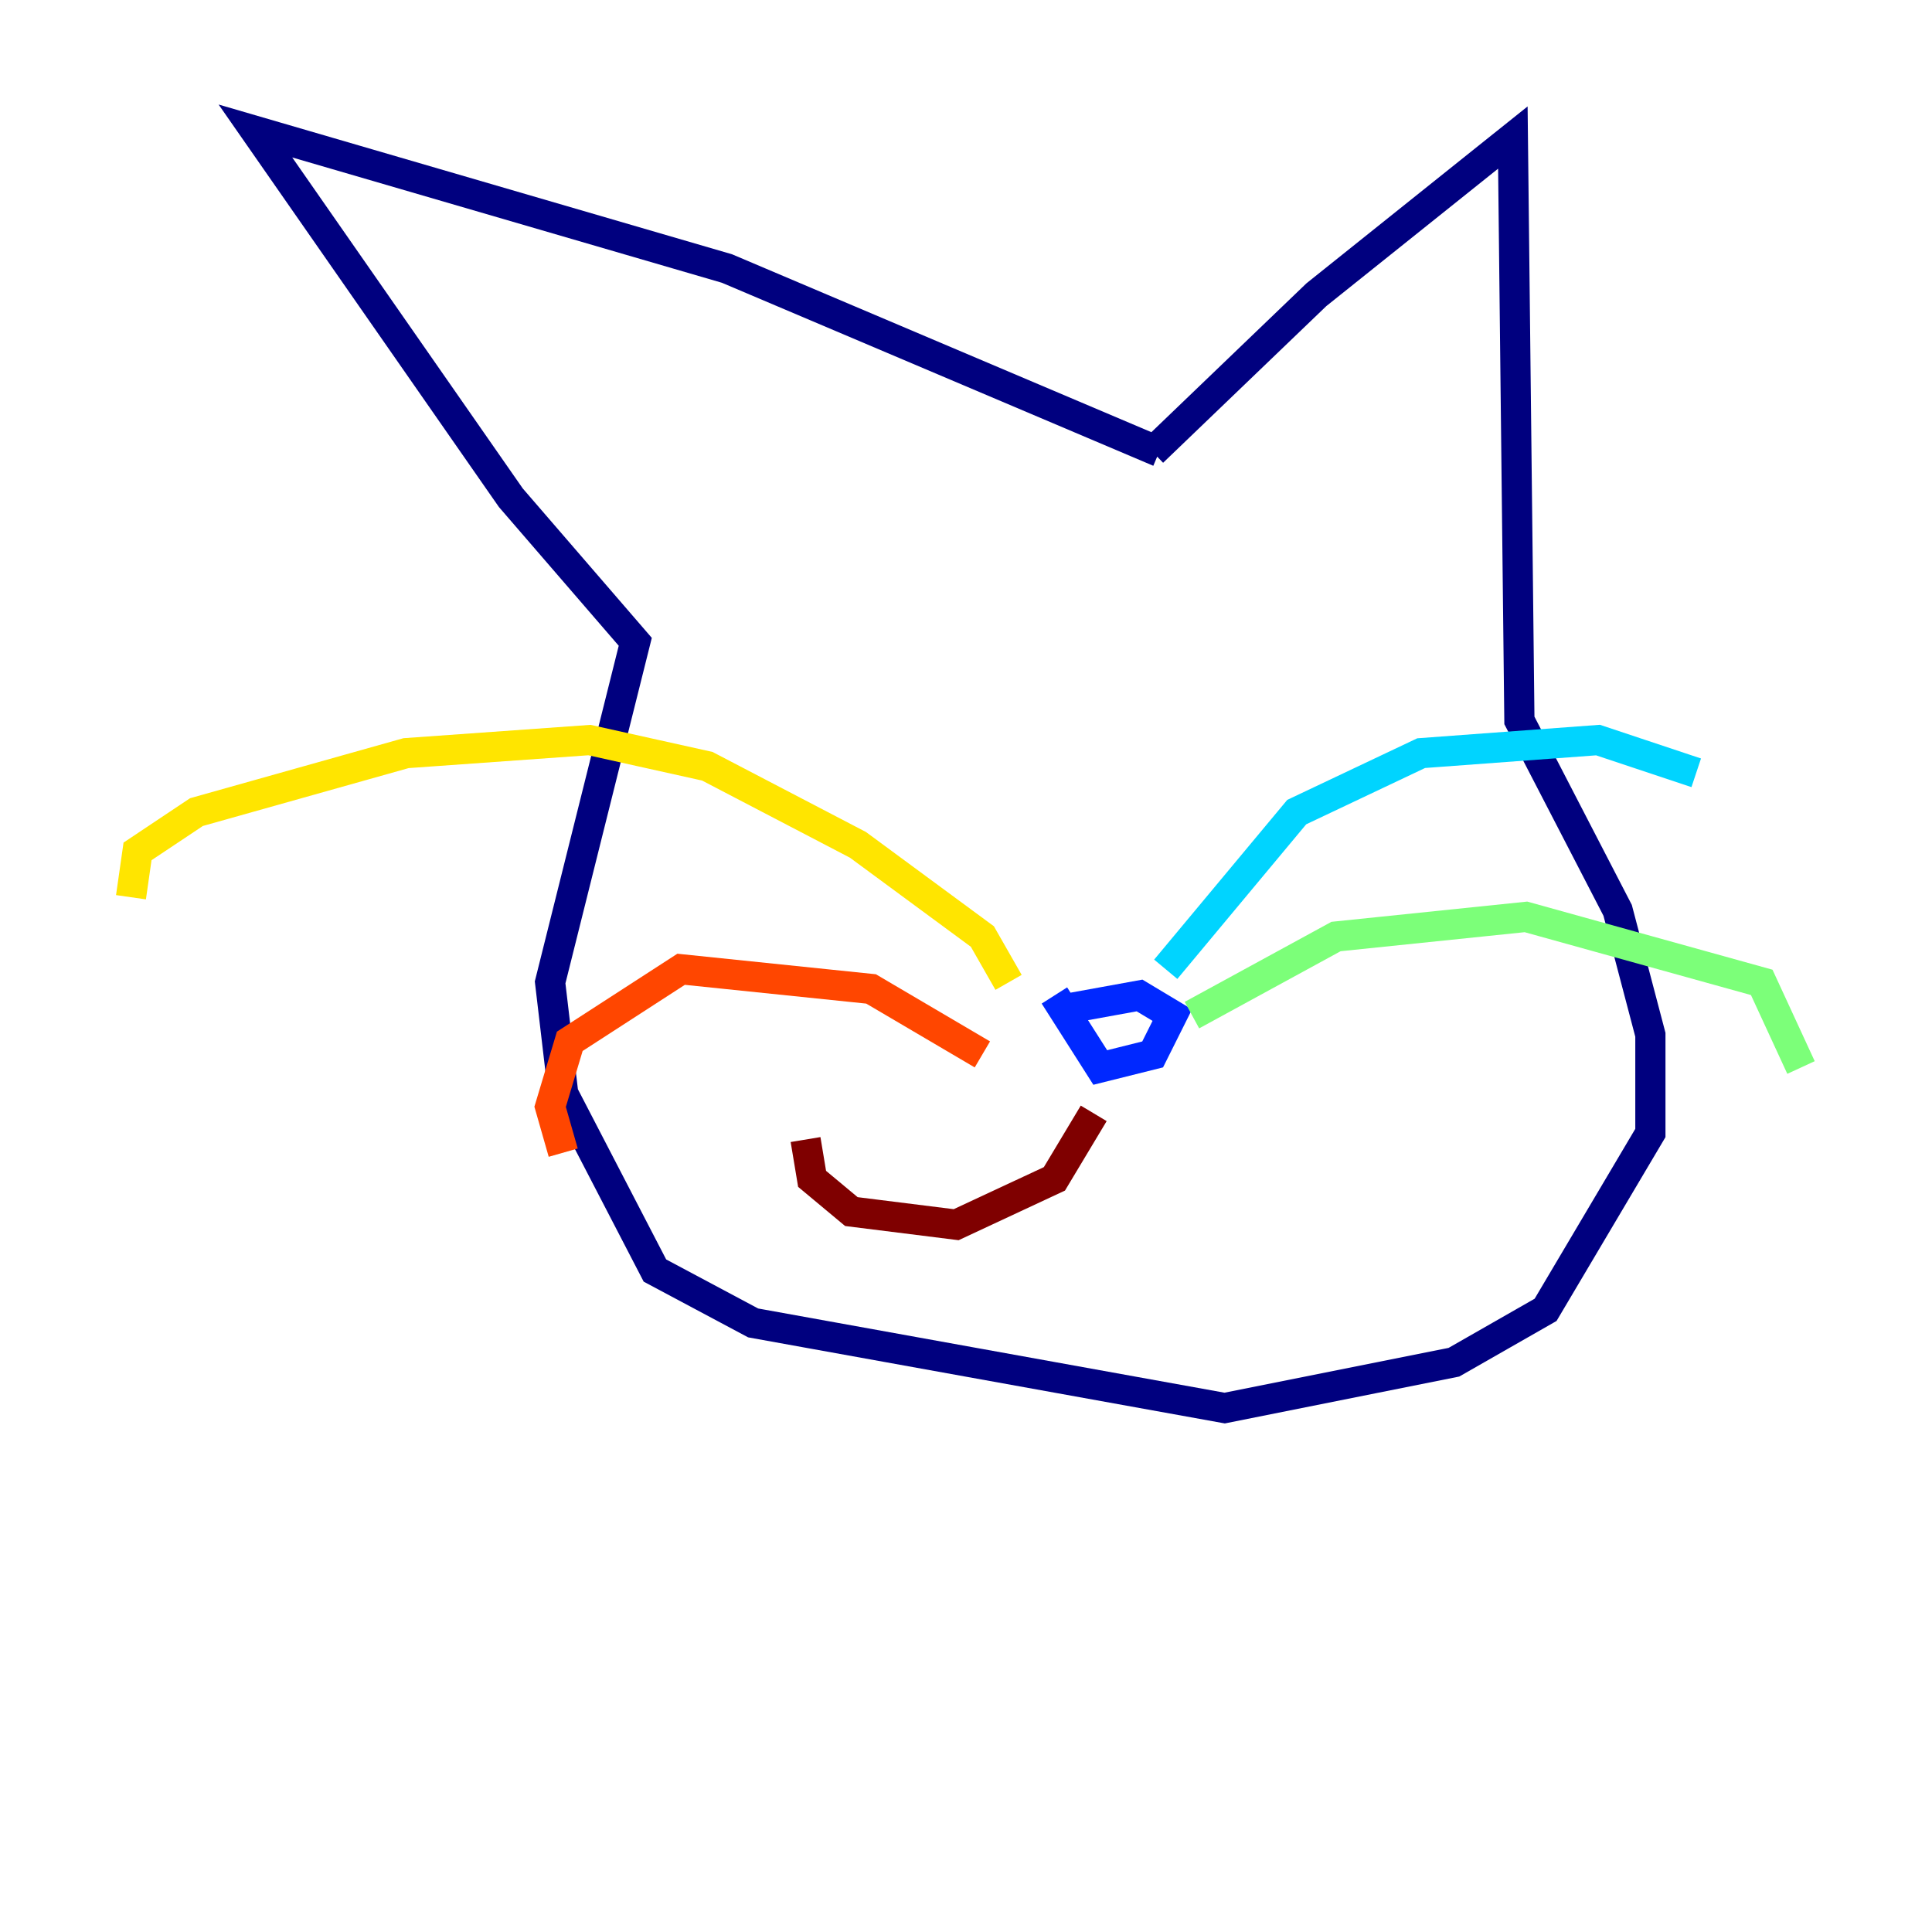<?xml version="1.0" encoding="utf-8" ?>
<svg baseProfile="tiny" height="128" version="1.2" viewBox="0,0,128,128" width="128" xmlns="http://www.w3.org/2000/svg" xmlns:ev="http://www.w3.org/2001/xml-events" xmlns:xlink="http://www.w3.org/1999/xlink"><defs /><polyline fill="none" points="76.366,29.939 87.214,19.525 100.231,9.112 100.664,47.729 107.173,60.312 109.342,68.556 109.342,75.064 102.4,86.78 96.325,90.251 81.139,93.288 49.898,87.647 43.39,84.176 37.315,72.461 36.447,65.085 42.088,42.522 33.844,32.976 16.922,8.678 48.163,17.79 76.8,29.939" stroke="#00007f" stroke-width="2" /><polyline fill="none" points="70.725,66.82 75.498,65.953 77.668,67.254 76.366,69.858 72.895,70.725 69.858,65.953" stroke="#0028ff" stroke-width="2" /><polyline fill="none" points="77.234,64.217 85.912,53.803 94.156,49.898 105.871,49.031 112.38,51.2" stroke="#00d4ff" stroke-width="2" /><polyline fill="none" points="78.969,67.254 88.515,62.047 101.098,60.746 116.719,65.085 119.322,70.725" stroke="#7cff79" stroke-width="2" /><polyline fill="none" points="66.82,65.085 65.085,62.047 56.841,55.973 46.861,50.766 39.051,49.031 26.902,49.898 13.017,53.803 9.112,56.407 8.678,59.444" stroke="#ffe500" stroke-width="2" /><polyline fill="none" points="65.085,69.858 57.709,65.519 45.125,64.217 37.749,68.99 36.447,73.329 37.315,76.366" stroke="#ff4600" stroke-width="2" /><polyline fill="none" points="72.461,73.763 69.858,78.102 63.349,81.139 56.407,80.271 53.803,78.102 53.37,75.498" stroke="#7f0000" stroke-width="2" /></svg>